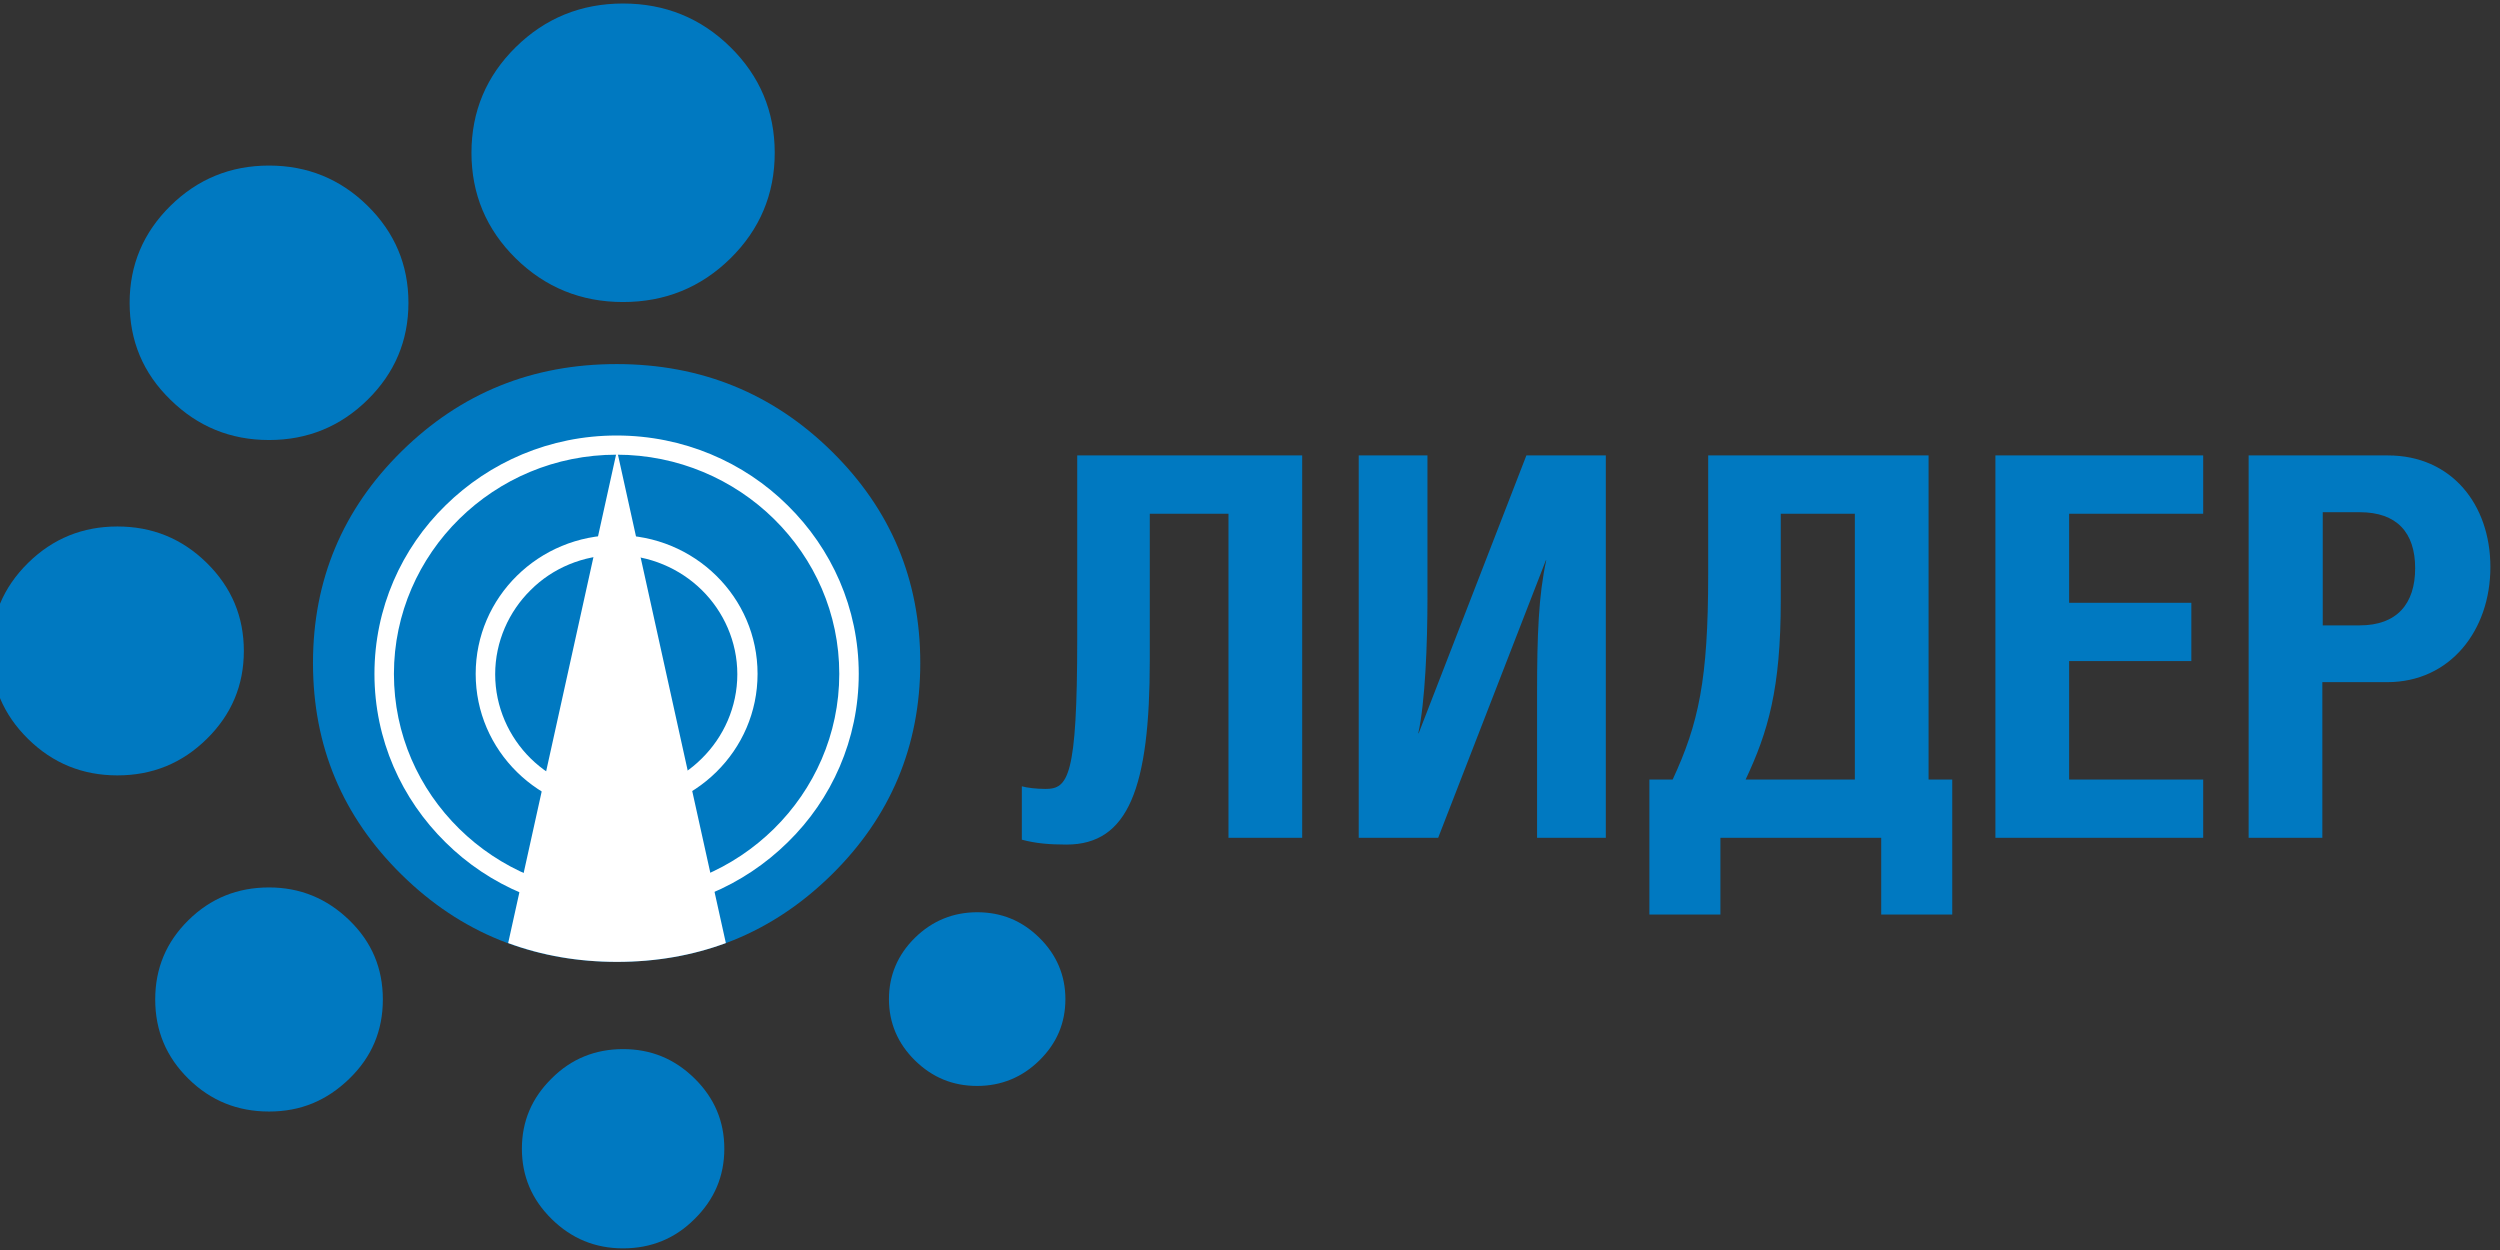 <svg width="128" height="64" viewBox="0 0 128 64" fill="none" xmlns="http://www.w3.org/2000/svg">
<rect x="0" y="0" width="128" height="64" fill="#333333" stroke="none"/>
<path fill-rule="evenodd" clip-rule="evenodd" d="M13.775 45.437C12.152 45.437 10.783 45.995 9.649 47.111C8.514 48.228 7.947 49.575 7.947 51.173C7.947 52.771 8.514 54.118 9.649 55.235C10.783 56.351 12.152 56.91 13.775 56.91C15.398 56.91 16.728 56.351 17.881 55.235C19.035 54.118 19.602 52.771 19.602 51.173C19.602 49.575 19.035 48.228 17.881 47.111C16.728 45.995 15.359 45.437 13.775 45.437Z" fill="#0079C1"/>
<path fill-rule="evenodd" clip-rule="evenodd" d="M12.485 33.328C12.485 31.576 11.859 30.075 10.588 28.823C9.317 27.572 7.791 26.956 6.012 26.956C4.232 26.956 2.707 27.572 1.436 28.823C0.165 30.075 -0.461 31.576 -0.461 33.328C-0.461 35.08 0.165 36.581 1.436 37.832C2.707 39.084 4.232 39.7 6.012 39.7C7.791 39.7 9.317 39.084 10.588 37.832C11.859 36.581 12.485 35.08 12.485 33.328Z" fill="#0079C1"/>
<path fill-rule="evenodd" clip-rule="evenodd" d="M13.774 8.477C11.799 8.477 10.118 9.17 8.729 10.536C7.341 11.903 6.637 13.559 6.637 15.503C6.637 17.447 7.321 19.103 8.729 20.469C10.118 21.836 11.799 22.529 13.774 22.529C15.749 22.529 17.431 21.836 18.82 20.469C20.208 19.103 20.912 17.447 20.912 15.503C20.912 13.559 20.208 11.903 18.82 10.536C17.431 9.17 15.749 8.477 13.774 8.477Z" fill="#0079C1"/>
<path fill-rule="evenodd" clip-rule="evenodd" d="M50.031 46.707C48.799 46.707 47.723 47.15 46.843 48.016C45.963 48.882 45.514 49.941 45.514 51.154C45.514 52.367 45.963 53.425 46.843 54.291C47.743 55.177 48.799 55.6 50.031 55.6C51.263 55.6 52.339 55.158 53.218 54.291C54.118 53.406 54.548 52.367 54.548 51.154C54.548 49.941 54.098 48.882 53.218 48.016C52.319 47.13 51.263 46.707 50.031 46.707Z" fill="#0079C1"/>
<path fill-rule="evenodd" clip-rule="evenodd" d="M31.903 53.714C30.475 53.714 29.243 54.214 28.246 55.215C27.229 56.216 26.721 57.41 26.721 58.815C26.721 60.22 27.229 61.414 28.246 62.415C29.263 63.416 30.475 63.916 31.903 63.916C33.33 63.916 34.562 63.416 35.56 62.415C36.577 61.414 37.085 60.22 37.085 58.815C37.085 57.41 36.577 56.216 35.56 55.215C34.543 54.214 33.33 53.714 31.903 53.714Z" fill="#0079C1"/>
<path fill-rule="evenodd" clip-rule="evenodd" d="M31.902 0.18C29.751 0.18 27.913 0.93 26.407 2.413C24.901 3.895 24.139 5.704 24.139 7.822C24.139 9.939 24.901 11.749 26.407 13.231C27.913 14.713 29.751 15.464 31.902 15.464C34.053 15.464 35.891 14.713 37.397 13.231C38.903 11.749 39.666 9.939 39.666 7.822C39.666 5.704 38.903 3.895 37.397 2.413C35.891 0.93 34.053 0.18 31.902 0.18Z" fill="#0079C1"/>
<path fill-rule="evenodd" clip-rule="evenodd" d="M31.572 18.641C27.25 18.641 23.593 20.123 20.562 23.107C17.551 26.071 16.025 29.69 16.025 33.944C16.025 38.199 17.531 41.798 20.562 44.782C23.574 47.747 27.25 49.248 31.572 49.248C35.894 49.248 39.55 47.766 42.581 44.782C45.593 41.818 47.118 38.199 47.118 33.944C47.118 29.69 45.612 26.09 42.581 23.107C39.57 20.142 35.894 18.641 31.572 18.641Z" fill="#0079C1"/>
<path fill-rule="evenodd" clip-rule="evenodd" d="M31.571 22.972L34.954 38.295L37.164 48.285C35.443 48.921 33.586 49.248 31.591 49.248C29.596 49.248 27.738 48.921 26.018 48.285L28.227 38.295L31.61 22.972H31.571Z" fill="white"/>
<path d="M23.513 42.433C25.566 44.455 28.422 45.725 31.57 45.725C34.718 45.725 37.554 44.474 39.627 42.433C41.68 40.412 42.971 37.602 42.971 34.502C42.971 31.403 41.7 28.612 39.627 26.571C37.573 24.55 34.718 23.28 31.57 23.28C28.422 23.28 25.586 24.531 23.513 26.571C21.46 28.593 20.169 31.403 20.169 34.502C20.169 37.602 21.44 40.393 23.513 42.433ZM31.57 46.707C28.148 46.707 25.038 45.34 22.809 43.126C20.56 40.913 19.172 37.871 19.172 34.502C19.172 31.134 20.56 28.073 22.809 25.878C25.058 23.665 28.148 22.298 31.57 22.298C34.992 22.298 38.101 23.665 40.331 25.878C42.58 28.092 43.968 31.134 43.968 34.502C43.968 37.871 42.58 40.932 40.331 43.126C38.082 45.34 34.992 46.707 31.57 46.707Z" fill="white"/>
<path d="M27.171 38.834C28.286 39.931 29.851 40.624 31.552 40.624C33.253 40.624 34.818 39.95 35.932 38.834C37.047 37.737 37.751 36.197 37.751 34.522C37.751 32.847 37.047 31.307 35.932 30.21C34.818 29.113 33.253 28.42 31.552 28.42C29.851 28.42 28.286 29.093 27.171 30.21C26.057 31.307 25.353 32.847 25.353 34.522C25.353 36.197 26.057 37.737 27.171 38.834ZM31.571 41.606C29.577 41.606 27.778 40.817 26.467 39.527C25.157 38.237 24.355 36.466 24.355 34.503C24.355 32.539 25.157 30.768 26.467 29.478C27.778 28.189 29.577 27.399 31.571 27.399C33.566 27.399 35.365 28.189 36.675 29.478C37.986 30.768 38.787 32.539 38.787 34.503C38.787 36.466 37.986 38.237 36.675 39.527C35.365 40.817 33.566 41.606 31.571 41.606Z" fill="white"/>
<path d="M118.924 26.225H120.82C122.717 26.225 123.656 27.265 123.656 29.093C123.656 30.922 122.717 32.019 120.82 32.019H118.924V26.225ZM118.924 34.926H122.228C125.455 34.926 127.508 32.27 127.508 29.036C127.508 25.802 125.494 23.318 122.267 23.318H115.13V42.896H118.904V34.926H118.924ZM102.165 23.318V42.896H112.803V39.912H105.939V33.848H112.197V30.864H105.939V26.302H112.803V23.318H102.165ZM94.968 26.302V39.912H89.376C90.529 37.467 91.175 35.253 91.175 30.749V26.302H94.968ZM87.459 23.318V29.421C87.459 34.811 86.97 37.044 85.641 39.912H84.448V46.823H88.085V42.896H96.318V46.823H99.955V39.912H98.743V23.318H87.459ZM69.566 23.318V42.896H73.634L79.148 28.689H79.168C78.777 30.46 78.698 32.52 78.698 35.504V42.896H82.218V23.318H78.151L72.636 37.544H72.617C72.969 35.927 73.086 32.963 73.086 30.633V23.318H69.566ZM55.154 23.318V32.693C55.154 39.796 54.684 40.393 53.531 40.393C53.081 40.393 52.573 40.335 52.318 40.258V42.992C53.042 43.184 53.726 43.242 54.606 43.242C57.774 43.242 58.869 40.335 58.869 33.81V26.302H62.898V42.896H66.672V23.318H55.154Z" fill="#0079C1"/>
</svg>

